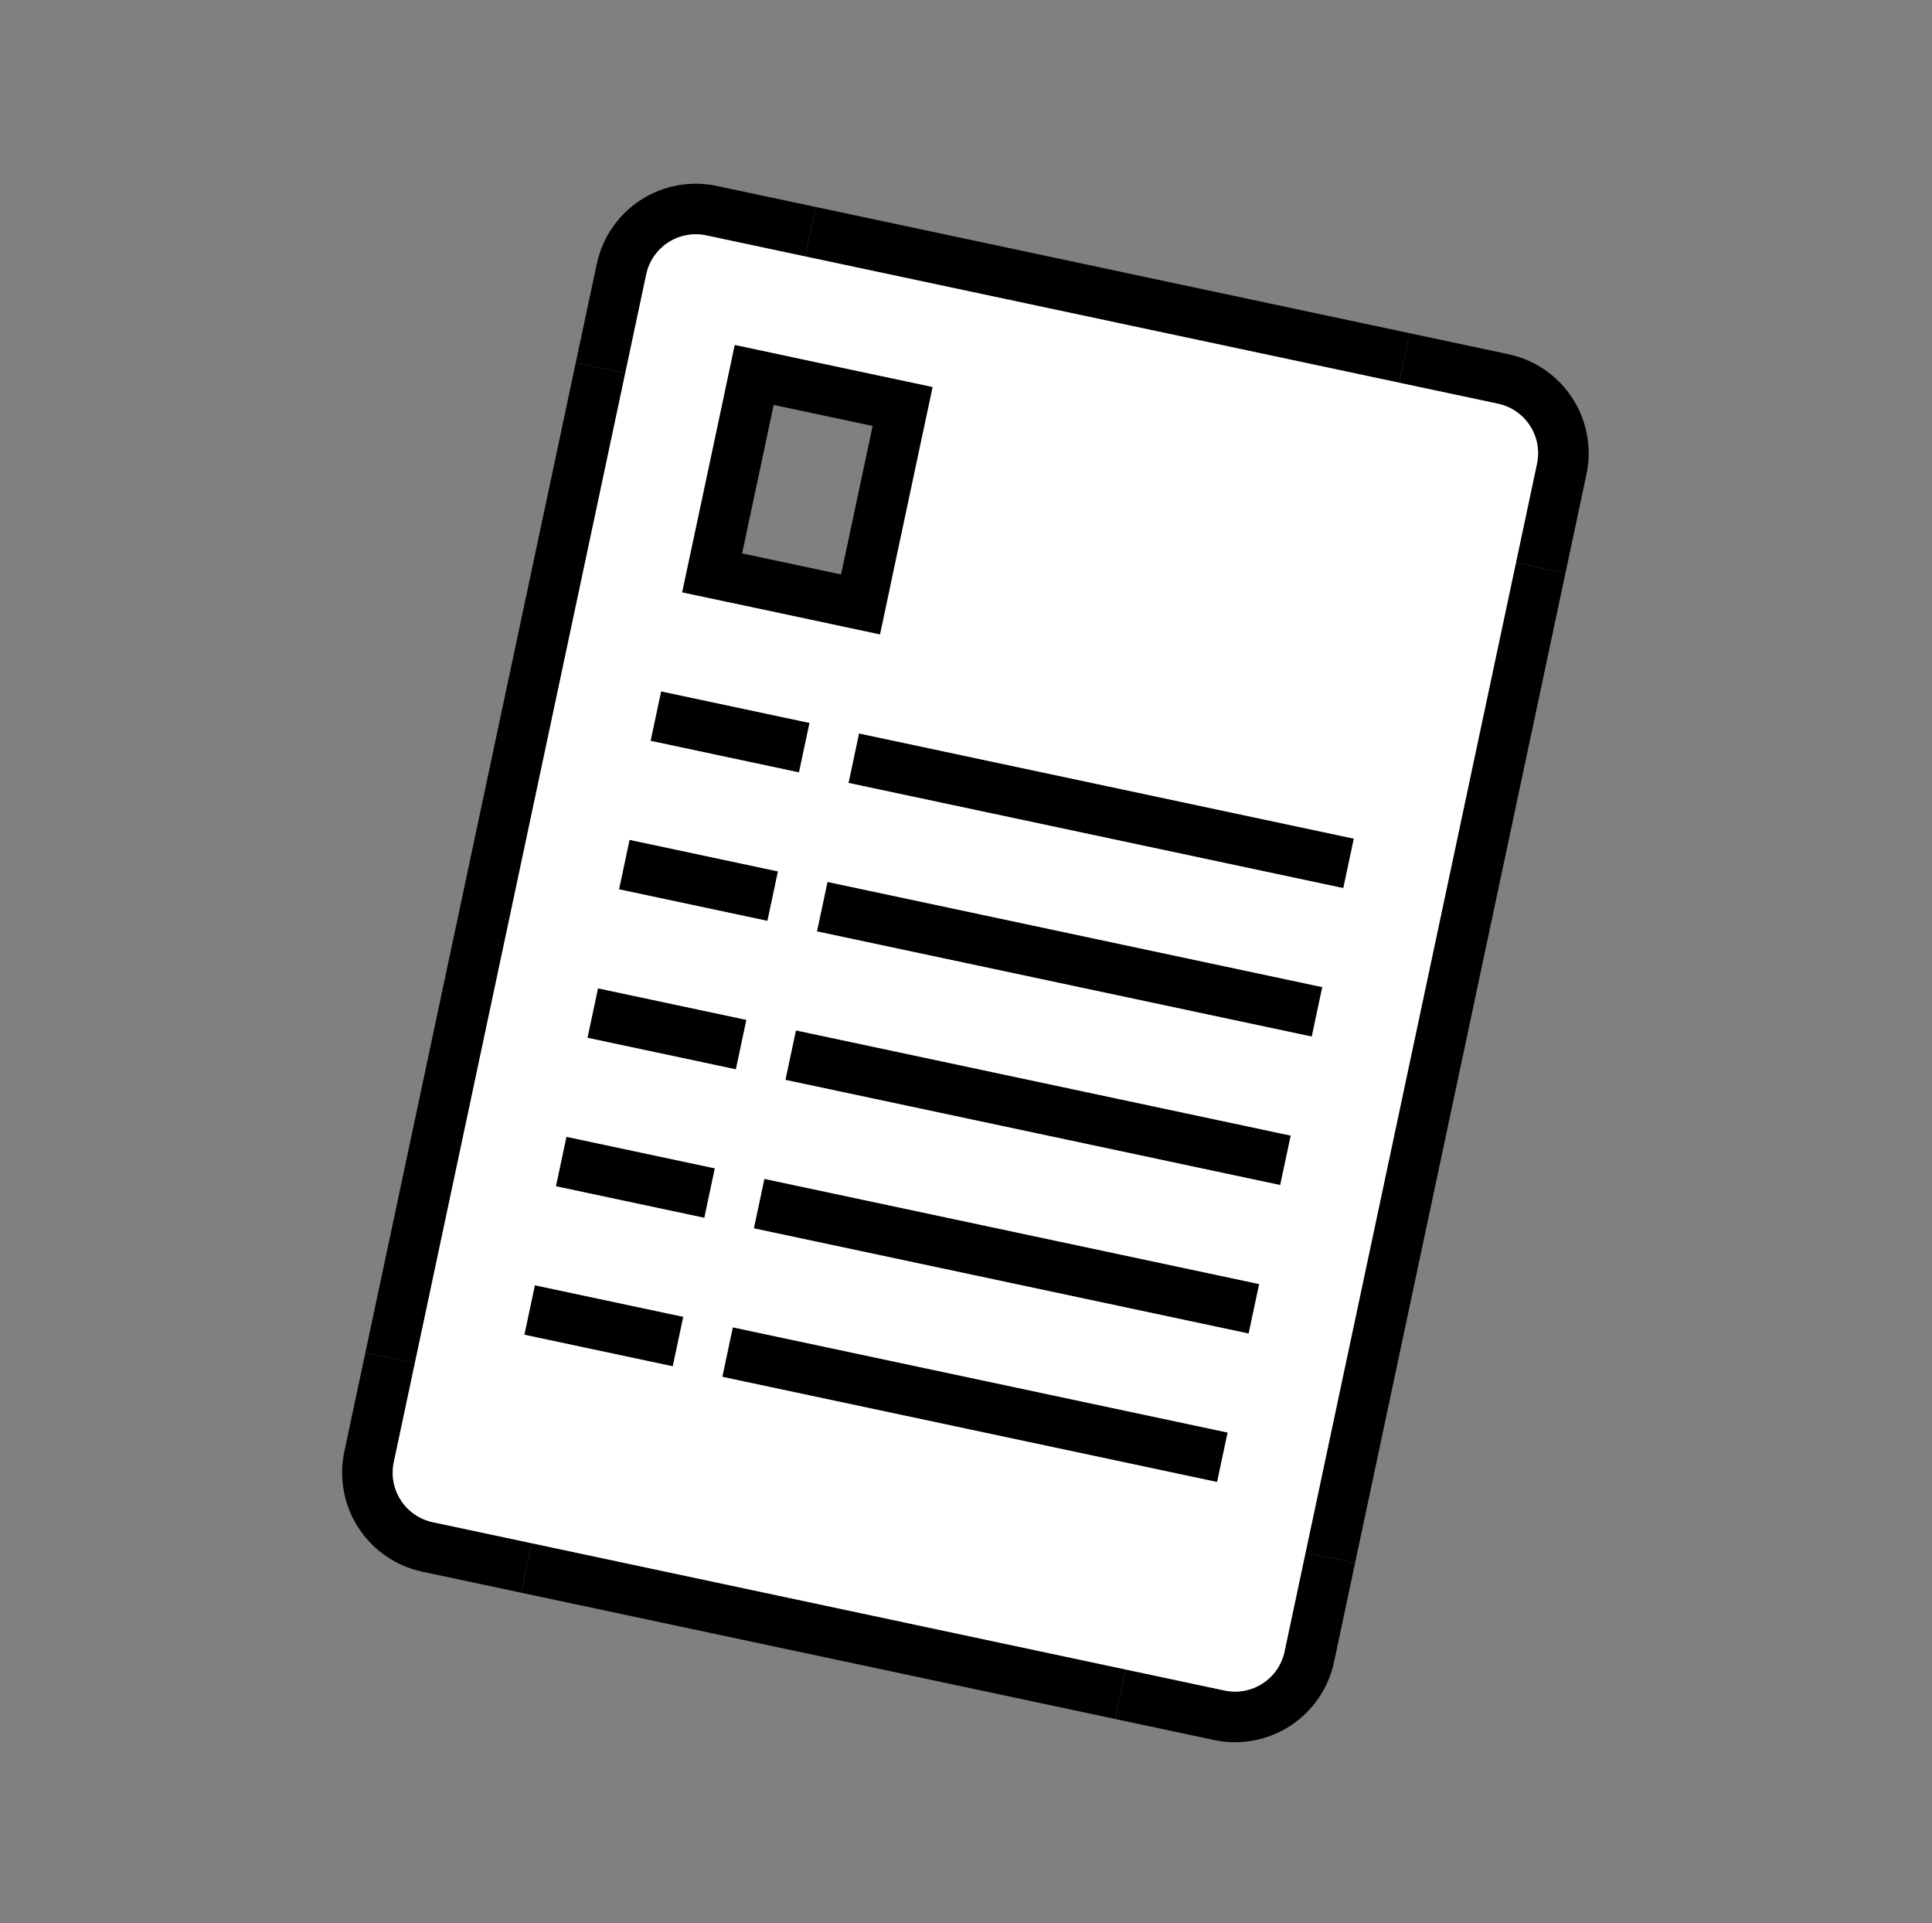 <svg width="215" height="214" viewBox="0 0 215 214" fill="none" xmlns="http://www.w3.org/2000/svg">
<rect x="0" y="0" width="215" height="214" fill="#808080" stroke="none"/>
<g clip-path="url(#clip0_21_370)">
<path d="M125.257 185.758L59.175 171.712L58.005 177.219L124.086 191.265L125.257 185.758Z" fill="black"/>
<path d="M156.861 37.074L90.779 23.028L89.609 28.535L155.69 42.581L156.861 37.074Z" fill="black"/>
<path d="M103.788 43.06L81.761 38.378L80.59 43.885L102.617 48.567L103.788 43.06Z" fill="black"/>
<path d="M99.106 65.088L77.079 60.405L75.908 65.912L97.935 70.594L99.106 65.088Z" fill="black"/>
<path d="M150.662 93.313L95.594 81.608L94.424 87.115L149.492 98.82L150.662 93.313Z" fill="black"/>
<path d="M90.088 80.437L73.567 76.926L72.397 82.433L88.917 85.944L90.088 80.437Z" fill="black"/>
<path d="M147.151 109.833L92.083 98.128L90.912 103.635L145.98 115.34L147.151 109.833Z" fill="black"/>
<path d="M86.576 96.958L70.055 93.446L68.885 98.953L85.406 102.465L86.576 96.958Z" fill="black"/>
<path d="M143.639 126.354L88.571 114.649L87.401 120.156L142.469 131.861L143.639 126.354Z" fill="black"/>
<path d="M83.064 113.478L66.544 109.967L65.374 115.474L81.894 118.985L83.064 113.478Z" fill="black"/>
<path d="M140.128 142.874L85.06 131.169L83.889 136.676L138.957 148.381L140.128 142.874Z" fill="black"/>
<path d="M79.553 129.999L63.032 126.487L61.862 131.994L78.382 135.506L79.553 129.999Z" fill="black"/>
<path d="M136.616 159.395L81.548 147.69L80.378 153.197L135.446 164.902L136.616 159.395Z" fill="black"/>
<path d="M76.041 146.519L59.521 143.008L58.35 148.515L74.871 152.026L76.041 146.519Z" fill="black"/>
<path d="M168.699 62.613L145.289 172.749L150.796 173.92L174.206 63.784L168.699 62.613Z" fill="black"/>
<path d="M156.861 37.074L155.69 42.581L166.704 44.922C168.164 45.233 169.442 46.111 170.255 47.363C171.068 48.615 171.351 50.139 171.04 51.599L168.699 62.613L174.206 63.784L176.547 52.77C177.168 49.849 176.603 46.801 174.977 44.297C173.35 41.792 170.795 40.036 167.874 39.415L156.861 37.074Z" fill="black"/>
<path d="M64.07 40.373L40.66 150.51L46.166 151.68L69.576 41.544L64.07 40.373Z" fill="black"/>
<path d="M90.779 23.028L89.609 28.535L78.595 26.194C77.134 25.884 75.61 26.166 74.358 26.979C73.106 27.793 72.228 29.07 71.918 30.53L69.576 41.544L64.07 40.373L66.411 29.36C67.032 26.439 68.787 23.884 71.292 22.258C73.796 20.631 76.844 20.066 79.765 20.687L90.779 23.028Z" fill="black"/>
<path d="M124.086 191.265L125.257 185.758L136.271 188.099C137.731 188.41 139.255 188.127 140.507 187.314C141.76 186.501 142.638 185.224 142.948 183.763L145.289 172.749L150.796 173.92L148.455 184.934C147.834 187.855 146.078 190.409 143.574 192.036C141.069 193.662 138.021 194.227 135.1 193.606L124.086 191.265Z" fill="black"/>
<path d="M58.005 177.219L59.175 171.712L48.162 169.371C46.701 169.061 45.424 168.183 44.611 166.931C43.797 165.678 43.515 164.154 43.825 162.694L46.166 151.68L40.66 150.51L38.318 161.523C37.698 164.444 38.263 167.492 39.889 169.997C41.515 172.501 44.07 174.257 46.991 174.878L58.005 177.219Z" fill="black"/>
<path d="M87.267 39.549L81.761 38.378L75.908 65.912L81.415 67.083L87.267 39.549Z" fill="black"/>
<path d="M103.788 43.06L98.281 41.89L92.428 69.424L97.935 70.594L103.788 43.06Z" fill="black"/>
<path fill-rule="evenodd" clip-rule="evenodd" d="M59.175 171.712L125.257 185.758L136.271 188.099C137.731 188.41 139.255 188.127 140.507 187.314C141.76 186.501 142.638 185.224 142.948 183.763L145.289 172.749L168.699 62.613L171.04 51.599C171.351 50.139 171.068 48.615 170.255 47.363C169.442 46.111 168.164 45.233 166.704 44.922L155.69 42.581L89.609 28.535L78.595 26.194C77.134 25.884 75.61 26.166 74.358 26.979C73.106 27.793 72.228 29.07 71.918 30.53L69.576 41.544L46.166 151.68L43.825 162.694C43.515 164.154 43.797 165.678 44.611 166.931C45.424 168.183 46.701 169.061 48.162 169.371L59.175 171.712ZM81.761 38.378L87.267 39.549L98.281 41.89L103.788 43.06L102.617 48.567L99.106 65.088L97.935 70.594L92.428 69.424L81.415 67.083L75.908 65.912L77.079 60.405L80.59 43.885L81.761 38.378ZM150.662 93.313L95.594 81.608L94.424 87.115L149.492 98.82L150.662 93.313ZM90.088 80.437L73.567 76.926L72.397 82.433L88.917 85.944L90.088 80.437ZM147.151 109.833L92.083 98.128L90.912 103.635L145.98 115.34L147.151 109.833ZM86.576 96.958L70.055 93.446L68.885 98.953L85.406 102.465L86.576 96.958ZM143.639 126.354L88.571 114.649L87.401 120.156L142.469 131.861L143.639 126.354ZM83.064 113.478L66.544 109.967L65.374 115.474L81.894 118.985L83.064 113.478ZM140.128 142.874L85.06 131.169L83.889 136.676L138.957 148.381L140.128 142.874ZM79.553 129.999L63.032 126.487L61.862 131.994L78.382 135.506L79.553 129.999ZM136.616 159.395L81.548 147.69L80.378 153.197L135.446 164.902L136.616 159.395ZM76.041 146.519L59.521 143.008L58.35 148.515L74.871 152.026L76.041 146.519Z" fill="white"/>
</g>
<defs>
<clipPath id="clip0_21_370">
<rect width="180.155" height="180.155" fill="white" transform="translate(38.052 0.31) rotate(12)"/>
</clipPath>
</defs>
</svg>
